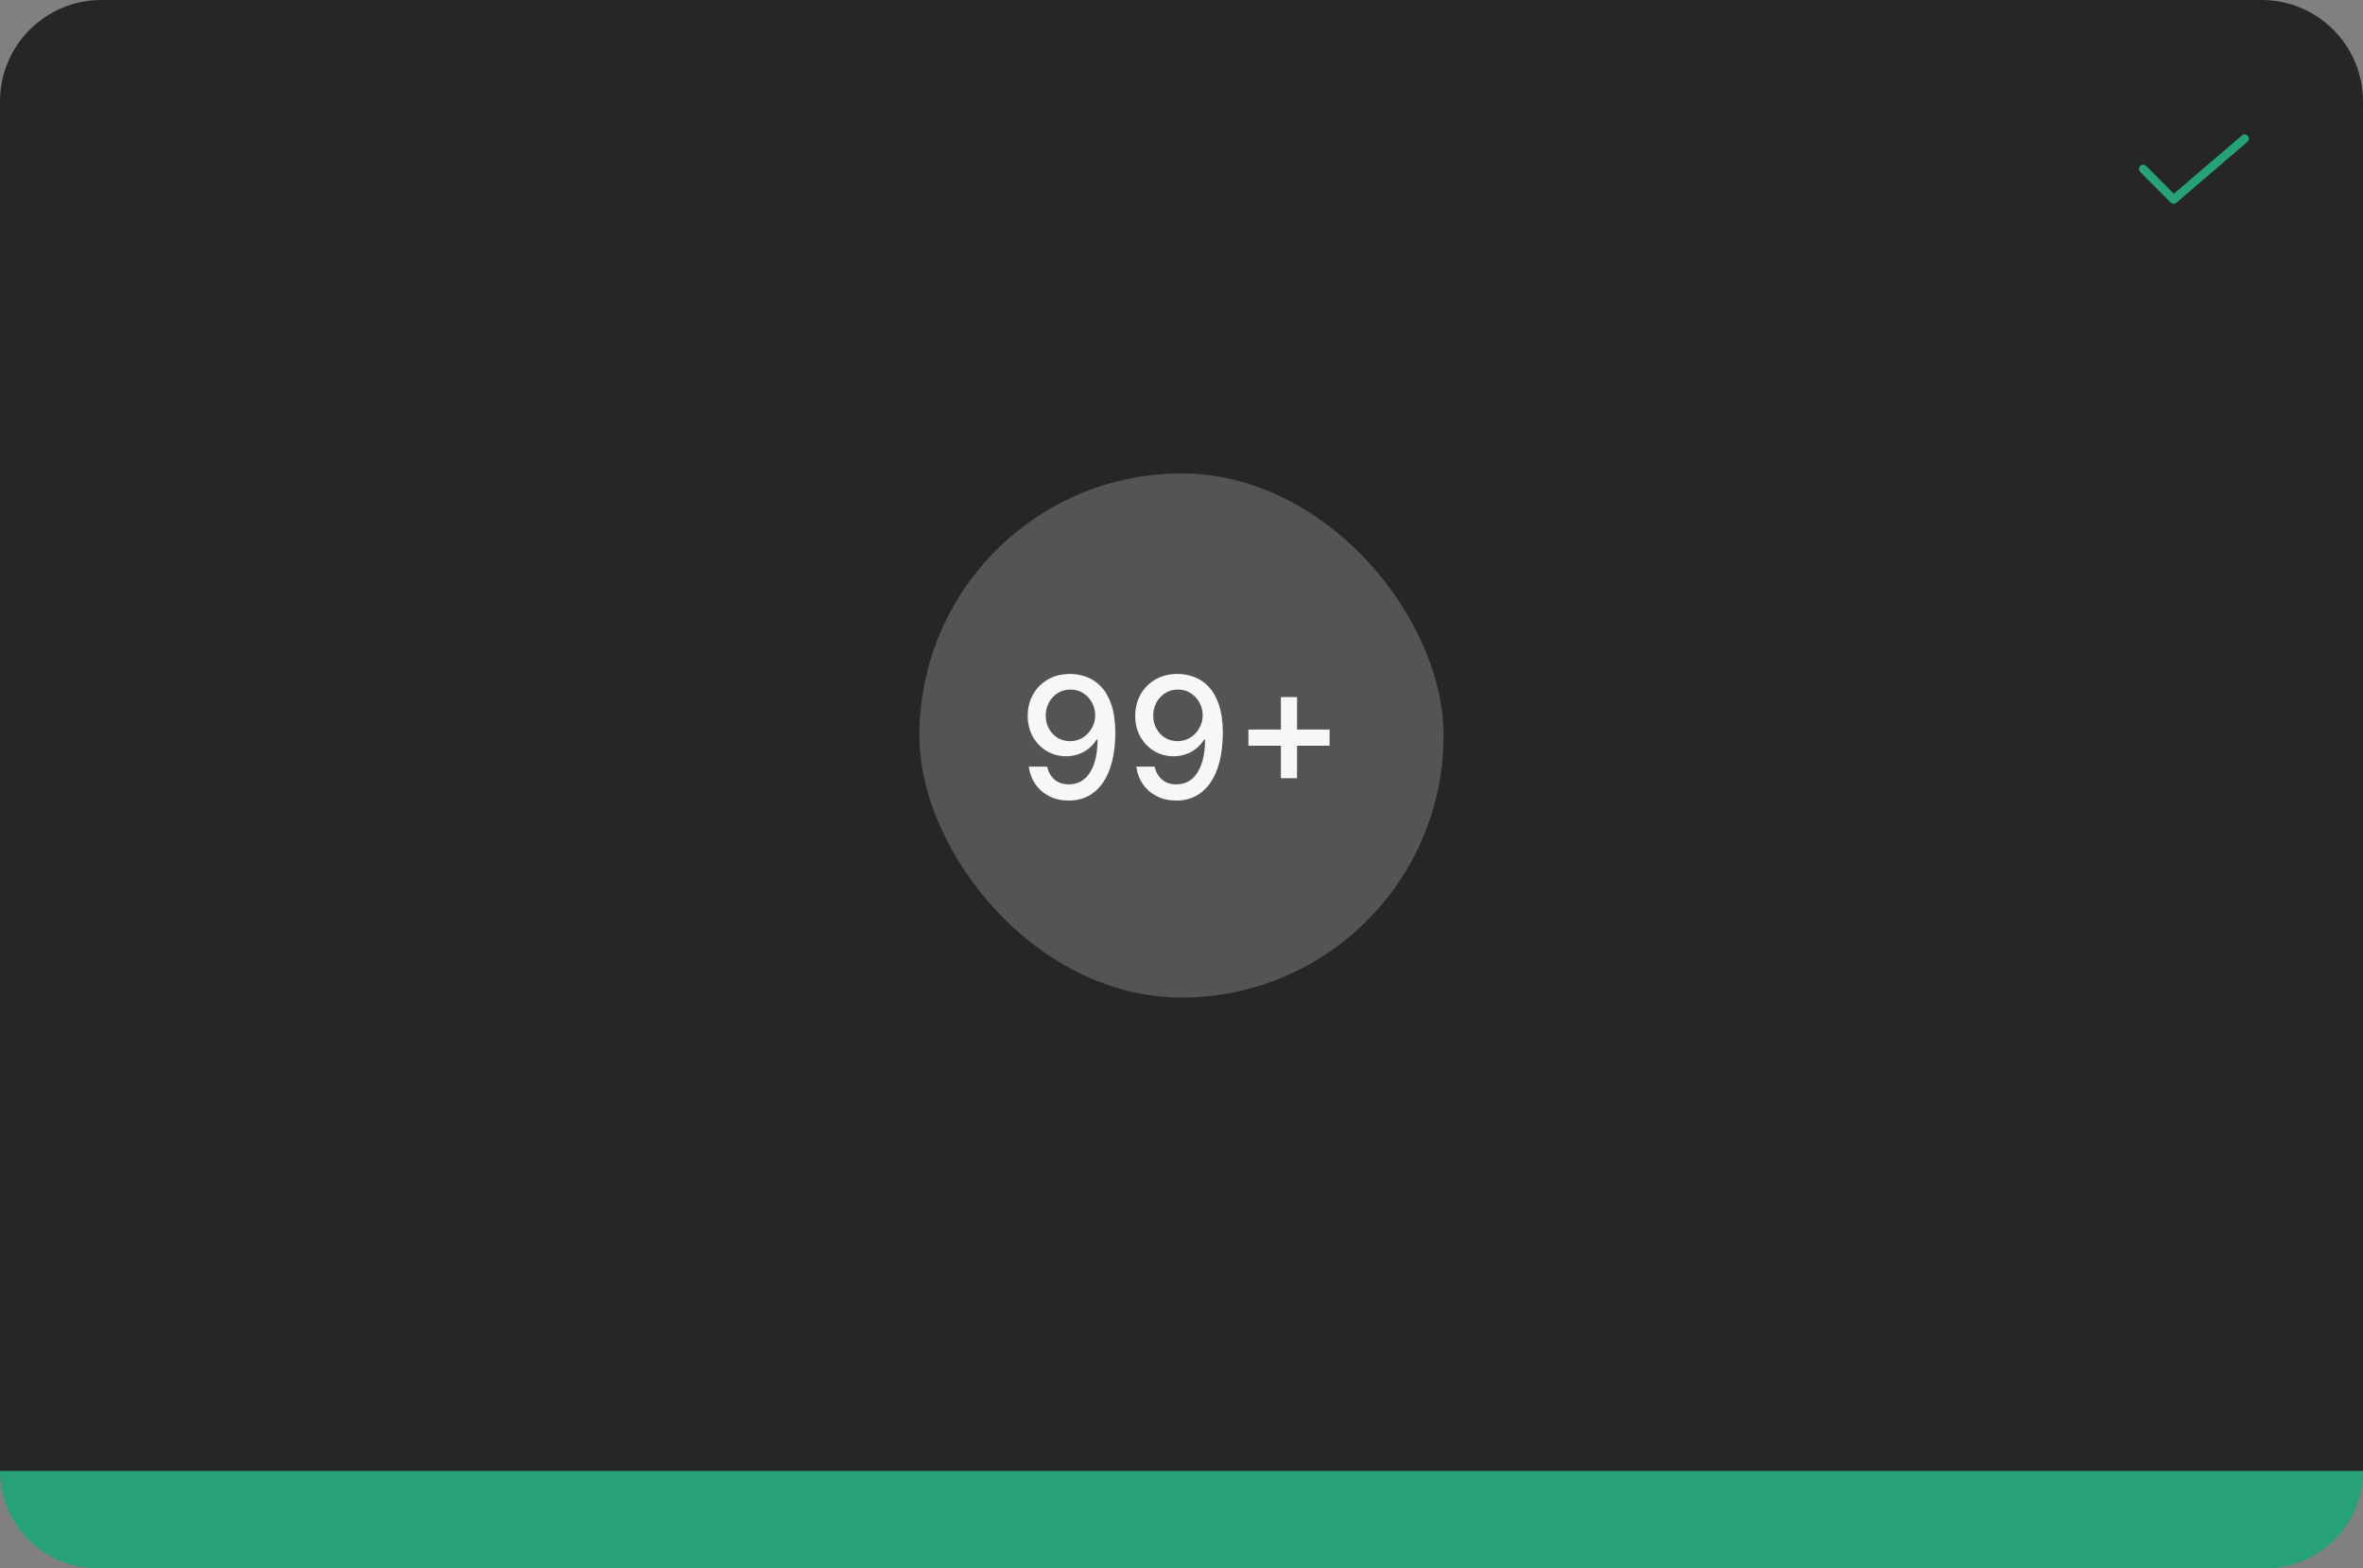 <svg width="559" height="371" viewBox="0 0 559 371" fill="none" xmlns="http://www.w3.org/2000/svg">
<rect x="0" y="0" width="559" height="371" fill="#808080" stroke="none"/>
<path d="M0 24C0 10.745 10.745 0 24 0H535C548.255 0 559 10.745 559 24V347C559 360.255 548.255 371 535 371H24C10.745 371 0 360.255 0 347V24Z" fill="#262626"/>
<path d="M514.201 48.2C514.069 48.2 513.938 48.174 513.816 48.124C513.695 48.073 513.584 47.999 513.492 47.905L506.291 40.67C506.199 40.577 506.125 40.466 506.076 40.345C506.026 40.223 506 40.093 506 39.962C506.001 39.831 506.027 39.7 506.078 39.579C506.128 39.458 506.202 39.348 506.295 39.255C506.388 39.163 506.499 39.09 506.62 39.04C506.742 38.99 506.872 38.964 507.003 38.965C507.134 38.965 507.264 38.991 507.386 39.042C507.507 39.092 507.617 39.166 507.709 39.26L514.254 45.837L530.35 32.042C530.551 31.869 530.813 31.784 531.077 31.804C531.341 31.824 531.587 31.949 531.759 32.15C531.932 32.351 532.017 32.613 531.997 32.877C531.976 33.141 531.852 33.387 531.651 33.559L514.851 47.959C514.67 48.114 514.439 48.2 514.201 48.2Z" fill="#27A17A"/>
<rect x="217.5" y="112" width="124" height="124" rx="62" fill="#545454"/>
<path d="M253.222 159.44C254.519 159.45 255.797 159.687 257.057 160.151C258.316 160.615 259.453 161.377 260.466 162.438C261.489 163.489 262.303 164.909 262.909 166.699C263.525 168.489 263.837 170.723 263.847 173.403C263.837 175.951 263.577 178.219 263.065 180.207C262.563 182.187 261.834 183.858 260.878 185.222C259.921 186.585 258.766 187.622 257.412 188.332C256.067 189.043 254.547 189.398 252.852 189.398C251.119 189.398 249.58 189.057 248.236 188.375C246.891 187.693 245.797 186.751 244.955 185.548C244.112 184.336 243.586 182.944 243.378 181.372H247.71C247.994 182.622 248.572 183.635 249.443 184.412C250.324 185.179 251.46 185.562 252.852 185.562C254.983 185.562 256.645 184.634 257.838 182.778C259.031 180.913 259.633 178.309 259.642 174.966H259.415C258.922 175.78 258.307 176.481 257.568 177.068C256.839 177.655 256.02 178.11 255.111 178.432C254.202 178.754 253.231 178.915 252.199 178.915C250.523 178.915 248.993 178.503 247.611 177.679C246.238 176.855 245.144 175.723 244.33 174.284C243.525 172.845 243.122 171.197 243.122 169.341C243.122 167.485 243.539 165.809 244.372 164.312C245.215 162.807 246.389 161.618 247.895 160.747C249.41 159.866 251.186 159.431 253.222 159.44ZM253.236 163.134C252.128 163.134 251.129 163.408 250.239 163.957C249.358 164.507 248.662 165.245 248.151 166.173C247.639 167.101 247.384 168.138 247.384 169.284C247.384 170.411 247.63 171.434 248.122 172.352C248.624 173.271 249.306 174 250.168 174.54C251.039 175.07 252.033 175.335 253.151 175.335C253.984 175.335 254.76 175.174 255.48 174.852C256.2 174.53 256.825 174.085 257.355 173.517C257.895 172.939 258.316 172.286 258.619 171.557C258.932 170.818 259.088 170.046 259.088 169.241C259.088 168.152 258.832 167.144 258.321 166.216C257.819 165.288 257.128 164.545 256.247 163.986C255.366 163.418 254.363 163.134 253.236 163.134ZM278.651 159.44C279.949 159.45 281.227 159.687 282.487 160.151C283.746 160.615 284.882 161.377 285.896 162.438C286.918 163.489 287.733 164.909 288.339 166.699C288.954 168.489 289.267 170.723 289.276 173.403C289.267 175.951 289.006 178.219 288.495 180.207C287.993 182.187 287.264 183.858 286.308 185.222C285.351 186.585 284.196 187.622 282.842 188.332C281.497 189.043 279.977 189.398 278.282 189.398C276.549 189.398 275.01 189.057 273.665 188.375C272.321 187.693 271.227 186.751 270.384 185.548C269.541 184.336 269.016 182.944 268.808 181.372H273.14C273.424 182.622 274.002 183.635 274.873 184.412C275.754 185.179 276.89 185.562 278.282 185.562C280.413 185.562 282.075 184.634 283.268 182.778C284.461 180.913 285.062 178.309 285.072 174.966H284.844C284.352 175.78 283.737 176.481 282.998 177.068C282.269 177.655 281.45 178.11 280.54 178.432C279.631 178.754 278.661 178.915 277.629 178.915C275.952 178.915 274.423 178.503 273.04 177.679C271.667 176.855 270.574 175.723 269.759 174.284C268.954 172.845 268.552 171.197 268.552 169.341C268.552 167.485 268.969 165.809 269.802 164.312C270.645 162.807 271.819 161.618 273.325 160.747C274.84 159.866 276.615 159.431 278.651 159.44ZM278.665 163.134C277.558 163.134 276.558 163.408 275.668 163.957C274.788 164.507 274.092 165.245 273.58 166.173C273.069 167.101 272.813 168.138 272.813 169.284C272.813 170.411 273.059 171.434 273.552 172.352C274.054 173.271 274.736 174 275.597 174.54C276.469 175.07 277.463 175.335 278.58 175.335C279.414 175.335 280.19 175.174 280.91 174.852C281.629 174.53 282.254 174.085 282.785 173.517C283.325 172.939 283.746 172.286 284.049 171.557C284.362 170.818 284.518 170.046 284.518 169.241C284.518 168.152 284.262 167.144 283.751 166.216C283.249 165.288 282.558 164.545 281.677 163.986C280.796 163.418 279.792 163.134 278.665 163.134ZM303.016 184.114V164.909H306.837V184.114H303.016ZM295.331 176.415V172.594H314.536V176.415H295.331Z" fill="white" fill-opacity="0.95"/>
<path d="M0 348H559C559 360.703 548.703 371 536 371H23C10.297 371 0 360.703 0 348Z" fill="#27A17A"/>
</svg>
